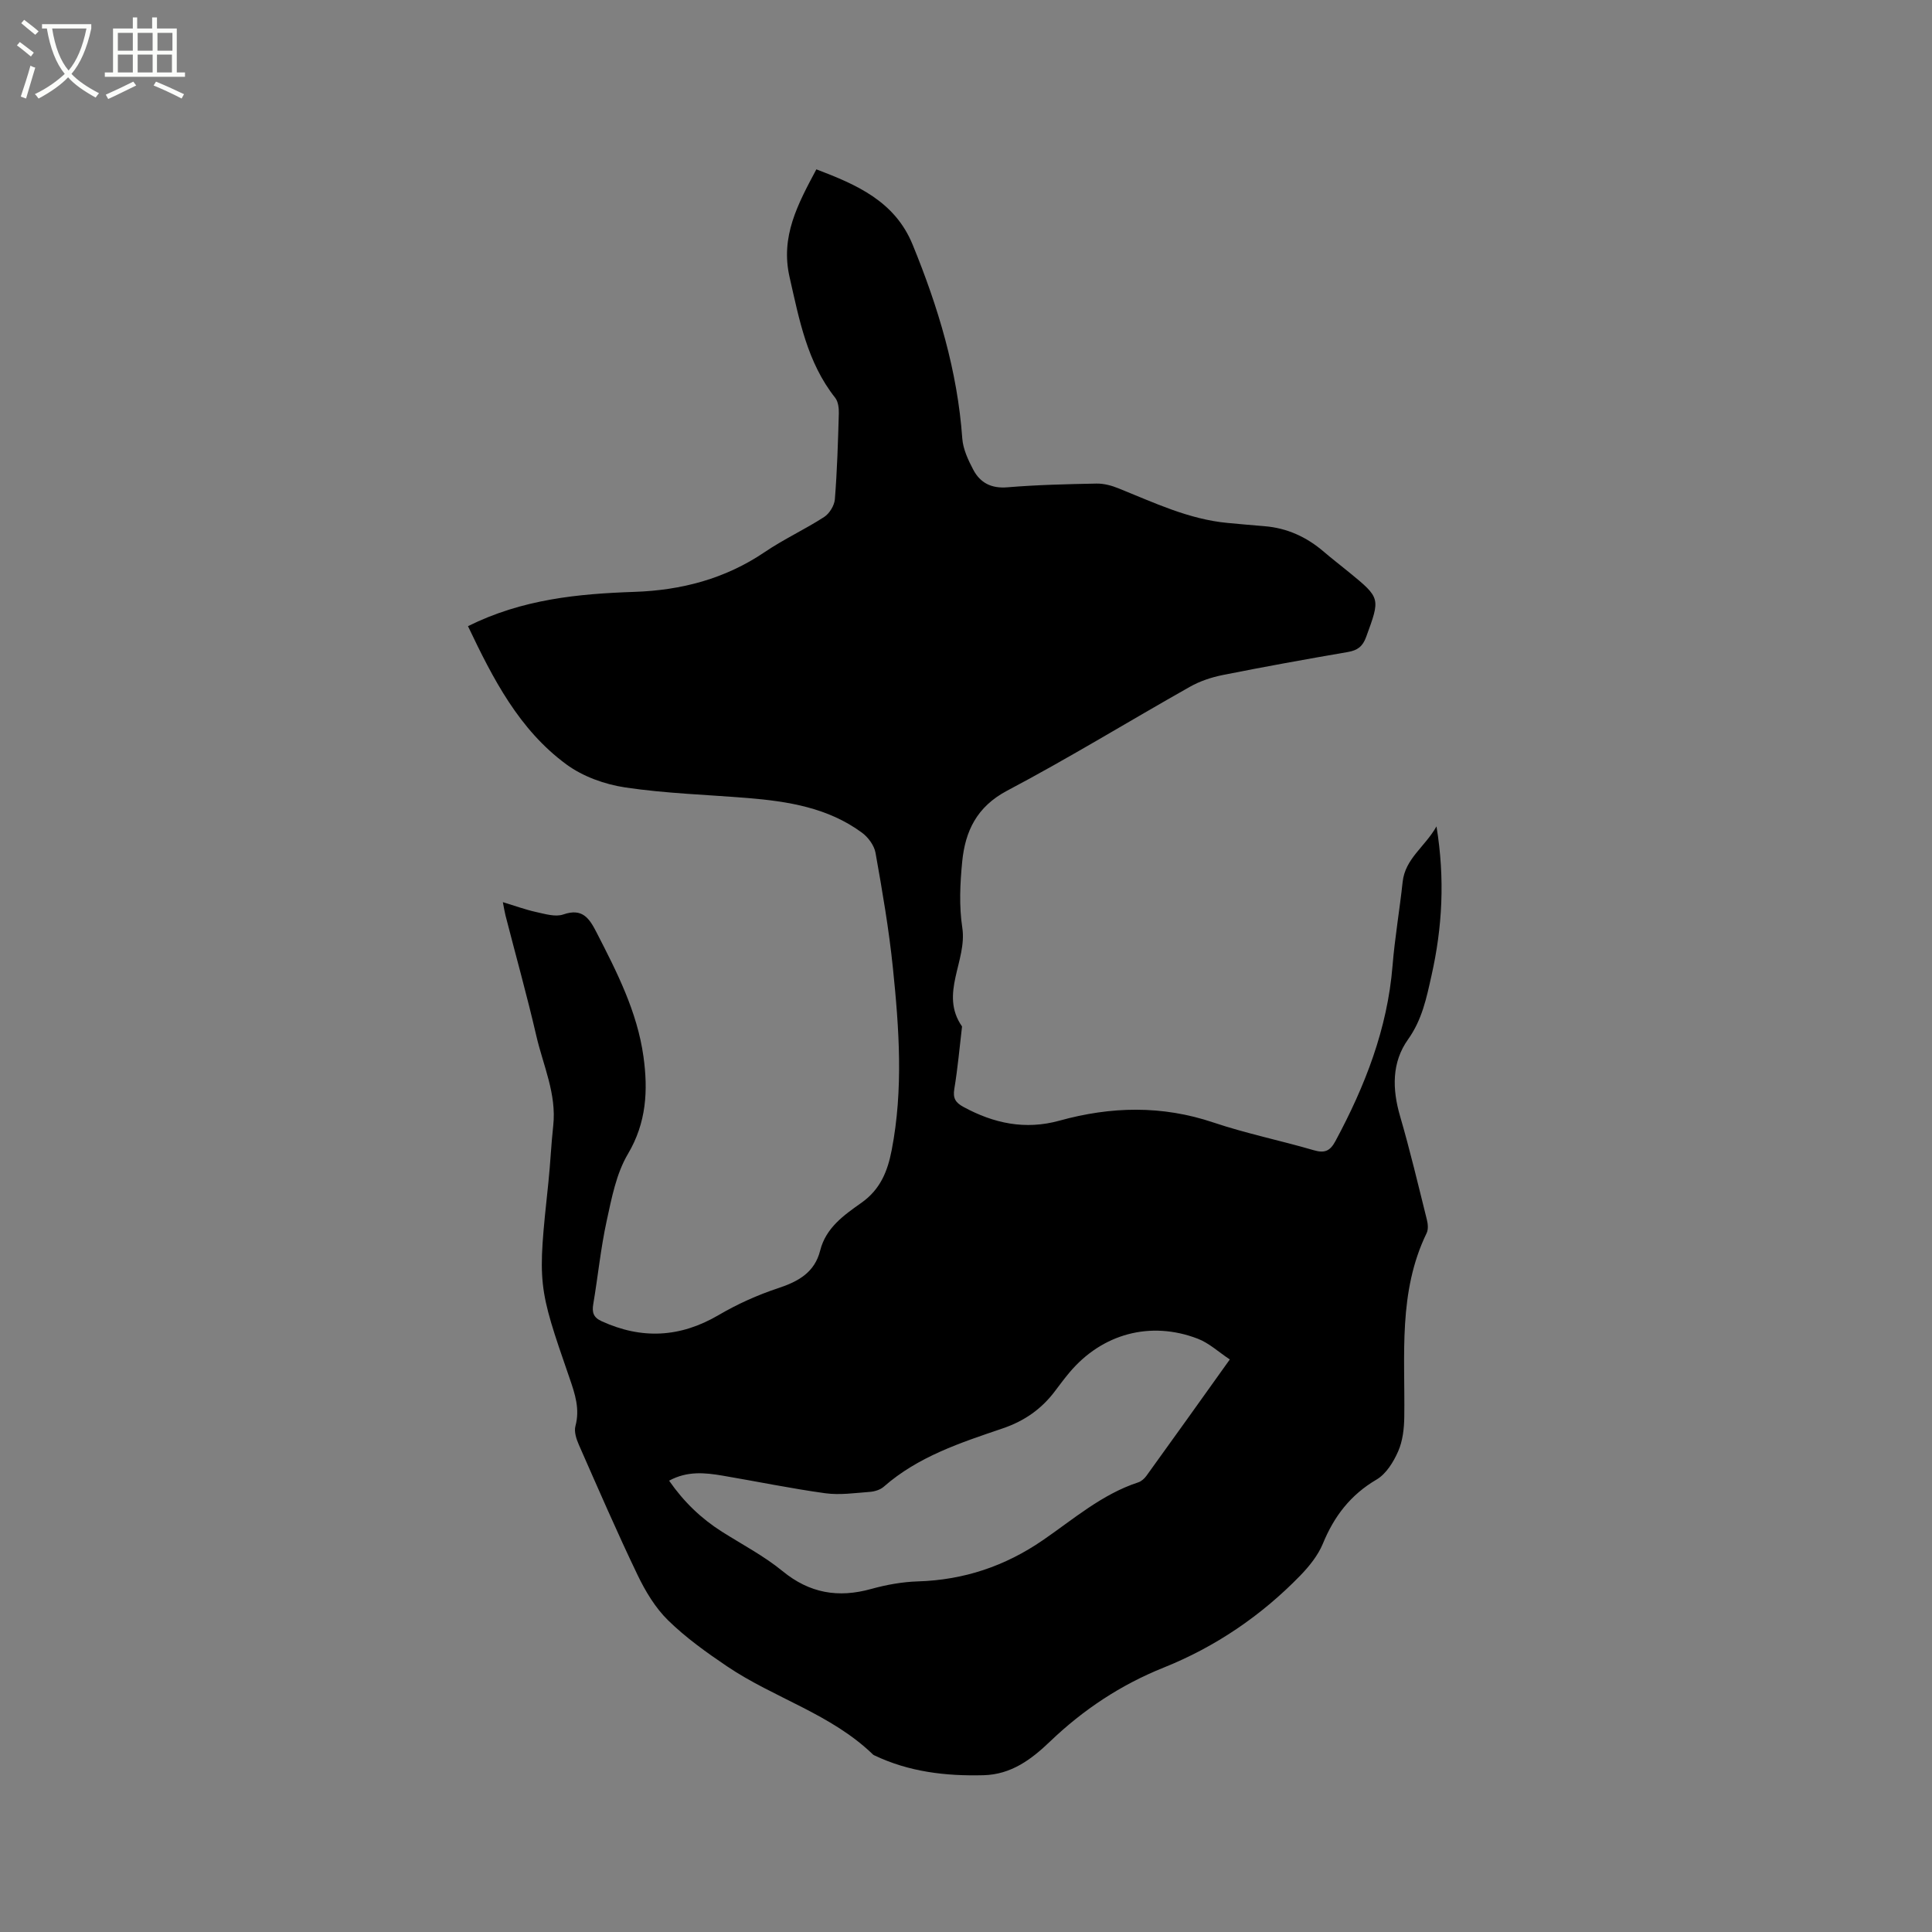<svg enable-background="new 0 0 400 400" viewBox="0 0 400 400" xmlns="http://www.w3.org/2000/svg"><rect x="0" y="0" width="400" height="400" fill="#808080" stroke="none"/><path d="m6.4 11.7c-1-.8-1.9-1.6-2.9-2.3l.6-.7c.9.7 1.9 1.4 2.9 2.2zm-2.1 8.3c.7-2.1 1.4-4.2 2-6.4.2.1.6.3 1 .4-.7 2.3-1.3 4.4-1.9 6.4zm3-12.8c-1.1-.9-2.1-1.7-2.9-2.4l.6-.7c1 .8 2 1.5 3 2.4zm1.4-1.3v-.9h10.2v.9c-.9 4.2-2.3 7.3-4.1 9.4 1.3 1.4 3.2 2.7 5.7 4-.2.2-.4.5-.7.9-2.5-1.4-4.4-2.7-5.7-4.2-1.4 1.5-3.5 3-6.1 4.4 0 0 0 0-.1-.1-.3-.4-.5-.7-.7-.8 2.7-1.3 4.7-2.8 6.2-4.2-1.8-2.2-3-5.3-3.7-9.4zm9.2 0h-7.1c.6 3.8 1.7 6.7 3.4 8.7 1.7-2 2.9-4.8 3.7-8.7z" fill="#fbfcfa"/><path d="m31.6 3.6h.9v2.3h4.1v9.1h1.7v.9h-16.6v-.9h1.7v-9.1h4.1v-2.3h.9v2.3h3.1v-2.3zm-4 13.3.6.8c-1.9.9-3.8 1.9-5.8 2.8-.2-.3-.3-.6-.5-.9 2-.9 3.9-1.8 5.7-2.7zm-3.2-10.1v3.7h3.1v-3.7zm0 4.5v3.7h3.1v-3.7zm4.1-4.5v3.7h3.1v-3.7zm0 4.5v3.7h3.1v-3.7zm9.1 9.1c-2.1-1.1-4.1-2-5.8-2.7l.5-.8c2.2.9 4.1 1.8 5.8 2.6zm-1.9-13.6h-3.1v3.7h3.1zm-3.2 4.5v3.7h3.1v-3.7z" fill="#fbfcfa"/><path d="m96.89 129.64c11.24-5.59 22.78-6.7 34.48-7.1 9.72-.33 18.78-2.7 26.96-8.24 3.93-2.67 8.31-4.68 12.31-7.27 1.09-.71 2.1-2.36 2.21-3.65.47-5.91.65-11.85.82-17.79.03-1.09-.13-2.45-.76-3.24-5.81-7.35-7.43-16.17-9.44-24.99-1.91-8.38 1.67-15.03 5.55-22.3 8.24 3.15 16.23 6.54 19.93 15.59 5.28 12.9 9.28 26.11 10.28 40.13.16 2.21 1.22 4.47 2.28 6.48 1.44 2.72 3.74 3.91 7.08 3.63 6.12-.51 12.27-.65 18.41-.77 1.52-.03 3.13.4 4.56.98 7.36 2.96 14.55 6.42 22.61 7.17 2.53.23 5.06.47 7.59.67 4.71.37 8.77 2.24 12.33 5.3 1.69 1.45 3.46 2.8 5.18 4.21 6.6 5.4 6.52 5.37 3.57 13.44-.72 1.97-1.78 2.75-3.77 3.1-8.66 1.49-17.31 3.05-25.93 4.77-2.33.47-4.72 1.26-6.78 2.43-12.64 7.13-25.02 14.74-37.84 21.51-6.3 3.33-8.69 8.39-9.31 14.72-.44 4.51-.66 9.18.02 13.63 1.06 6.89-4.8 13.67-.05 20.47-.51 4.31-.89 8.65-1.6 12.93-.33 1.95.27 2.84 1.88 3.72 6.3 3.43 12.81 4.81 19.89 2.85 10.64-2.95 21.21-3.21 31.87.38 6.81 2.29 13.9 3.73 20.81 5.75 2.26.66 3.37.13 4.47-1.92 6.12-11.39 10.75-23.22 11.81-36.27.47-5.8 1.47-11.56 2.09-17.35.52-4.85 4.6-7.25 7.01-11.51 1.78 10.9 1.21 20.91-1.04 30.91-1.04 4.65-1.94 9.11-4.85 13.19-3.38 4.74-3.29 10.25-1.66 15.86 2.07 7.09 3.77 14.3 5.56 21.47.22.87.32 2.01-.05 2.77-5.92 12.18-4.45 25.21-4.63 38.07-.03 2.39-.32 4.96-1.26 7.1-.97 2.21-2.49 4.69-4.47 5.85-5.39 3.16-8.79 7.59-11.12 13.27-1.01 2.44-2.82 4.69-4.69 6.62-8.08 8.31-17.54 14.74-28.28 19.05-8.9 3.57-16.64 8.71-23.51 15.29-3.89 3.73-8.05 6.84-13.78 6.99-7.83.2-15.44-.69-22.6-4.11-.1-.05-.2-.09-.27-.16-8.68-8.42-20.47-11.68-30.24-18.28-4.27-2.88-8.53-5.93-12.19-9.51-2.65-2.59-4.7-6.01-6.33-9.4-4.26-8.87-8.17-17.91-12.14-26.92-.53-1.2-1.04-2.75-.72-3.92.95-3.53-.09-6.63-1.2-9.86-6.69-19.33-6.65-19.34-4.4-40.6.41-3.9.57-7.83 1-11.72.72-6.57-2.08-12.46-3.5-18.6-1.93-8.35-4.25-16.62-6.38-24.92-.2-.79-.32-1.6-.55-2.76 2.54.77 4.69 1.56 6.91 2.05 1.84.4 3.98 1.06 5.6.5 3.96-1.38 5.38.78 6.88 3.7 4.22 8.21 8.43 16.44 9.72 25.71.97 7 .64 13.68-3.23 20.2-2.4 4.06-3.35 9.09-4.38 13.81-1.24 5.68-1.81 11.5-2.78 17.25-.29 1.7.02 2.76 1.7 3.53 8.32 3.81 16.28 3.41 24.24-1.25 3.88-2.28 8.08-4.17 12.35-5.58 4.2-1.39 7.55-3.27 8.69-7.8 1.19-4.73 4.95-7.34 8.53-9.87 3.91-2.76 5.42-6.5 6.27-10.89 2.44-12.56 1.55-25.15.26-37.7-.82-8-2.19-15.94-3.6-23.86-.27-1.54-1.52-3.24-2.82-4.19-7.01-5.16-15.27-6.48-23.68-7.17-8.45-.69-16.96-.94-25.32-2.19-4.24-.63-8.78-2.26-12.2-4.78-9.77-7.18-15.17-17.69-20.36-28.61zm157.73 151.82c-2.34-1.55-4.31-3.41-6.65-4.3-9.8-3.76-19.8-1.02-26.54 6.99-1.02 1.22-1.98 2.49-2.93 3.76-2.8 3.77-6.37 6.28-10.89 7.82-8.71 2.96-17.52 5.82-24.65 12.09-.73.64-1.91.99-2.91 1.06-3.06.23-6.19.69-9.19.28-7.11-.98-14.15-2.44-21.23-3.64-3.66-.62-7.33-1.01-11.1 1.04 3.04 4.38 6.64 7.84 10.97 10.58 4.2 2.66 8.68 5 12.5 8.13 5.61 4.6 11.54 5.61 18.36 3.71 3.14-.87 6.44-1.47 9.69-1.57 9.5-.29 18.01-3.14 25.85-8.52 6.34-4.35 12.24-9.52 19.75-11.98.65-.21 1.29-.78 1.7-1.35 5.64-7.81 11.24-15.65 17.27-24.1z"/></svg>